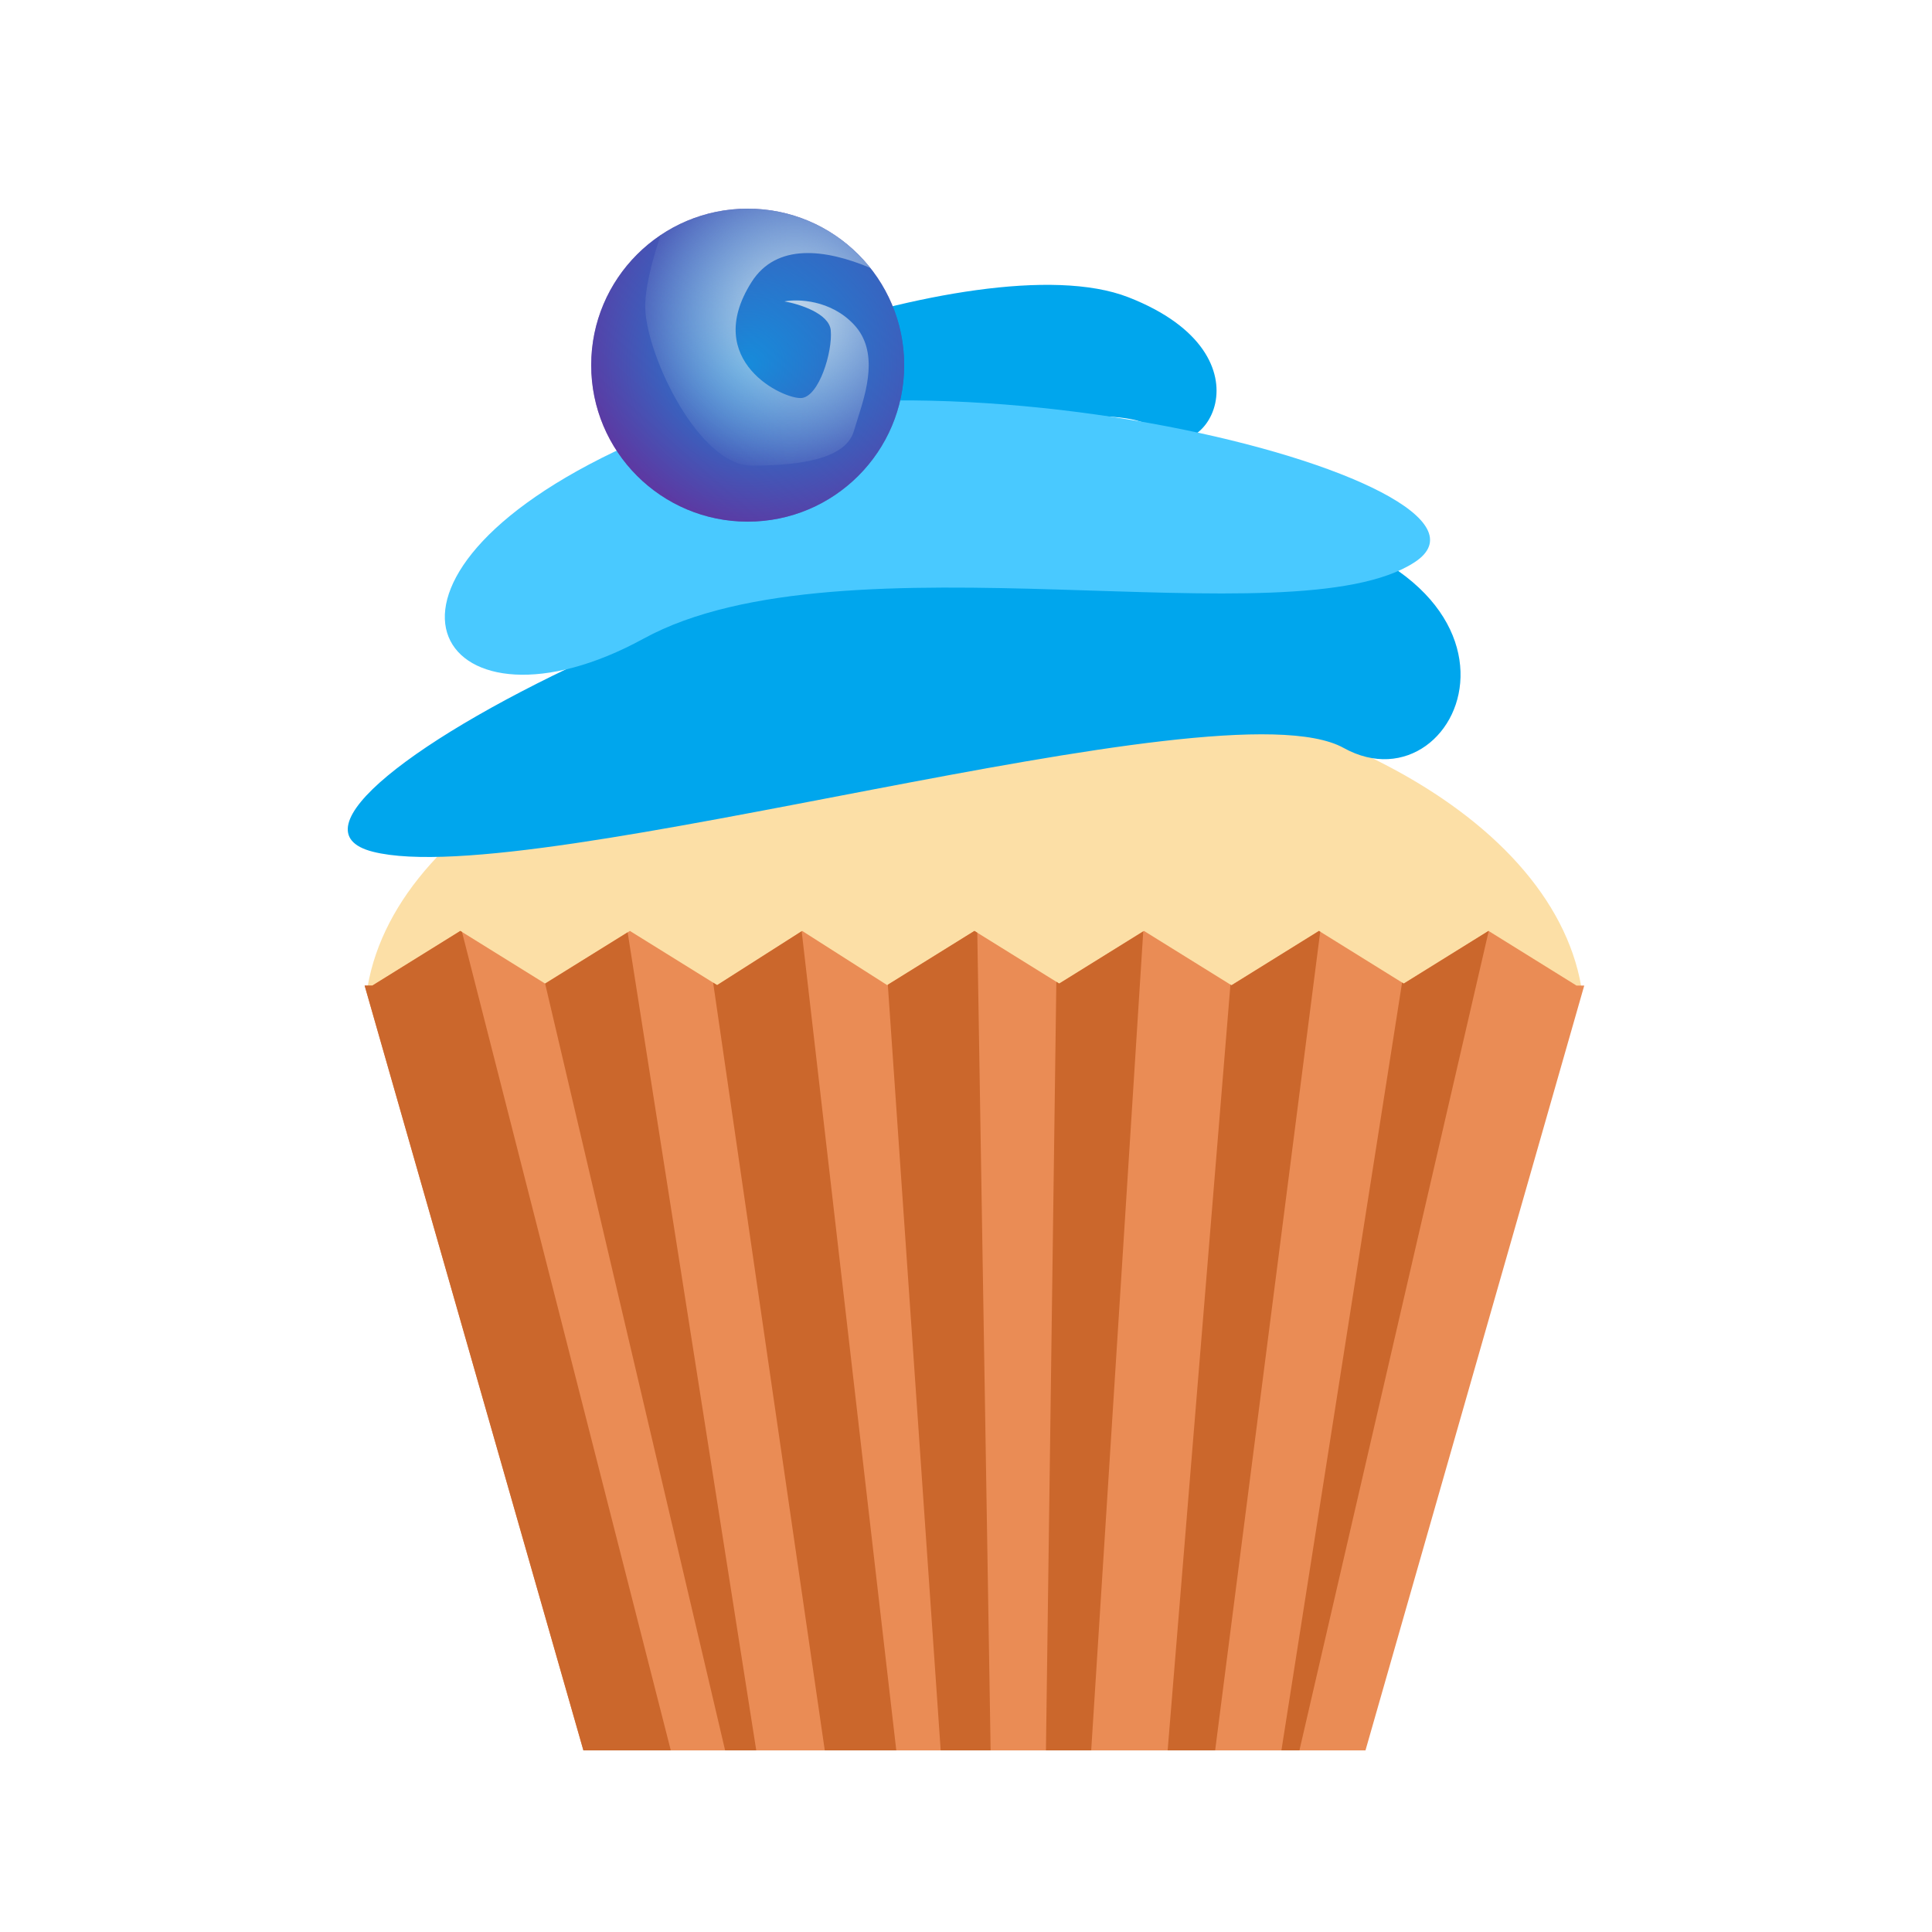 <svg width="500" height="500" viewBox="0 0 500 500" fill="none" xmlns="http://www.w3.org/2000/svg">
<path fill-rule="evenodd" clip-rule="evenodd" d="M409.226 255.304H95.142C103.036 209.921 170.333 174.472 252.184 174.472C334.035 174.472 401.332 209.921 409.226 255.304Z" fill="#FCDFA6"/>
<path fill-rule="evenodd" clip-rule="evenodd" d="M407.995 255.062L385.231 240.923L363.292 254.549L341.354 240.923L318.707 254.988L296.061 240.923L274.123 254.549L252.184 240.923L229.602 254.948L207.599 240.923L185.596 254.948L163.014 240.923L141.076 254.549L119.137 240.923L96.373 255.062H94.368L150.984 453H353.384L410 255.062H407.995Z" fill="#EA8C55"/>
<path fill-rule="evenodd" clip-rule="evenodd" d="M162.434 241.284L141.077 254.548L187.662 453H195.72L162.434 241.284ZM231.96 453H213.454L184.558 254.304L185.596 254.948L207.472 241.004L231.96 453ZM256.373 453H243.448L229.767 254.846L252.184 240.923L252.922 241.382L256.373 453ZM282.401 453H270.689L273.38 254.088L274.123 254.549L295.874 241.039L282.401 453ZM314.479 453H302.186L318.437 254.821L318.707 254.988L341.354 240.923L341.673 241.121L314.479 453ZM336.291 453H331.627L362.859 254.28L363.292 254.549L385.231 240.923L385.278 240.953L336.291 453ZM119.566 241.189L119.137 240.923L96.373 255.062H94.368L150.984 453H173.602L119.566 241.189Z" fill="#CB672C"/>
<path d="M347.723 193.56C315.877 175.886 138.245 231.026 96.491 220.425C54.737 209.823 224.584 122.16 315.877 132.765C407.169 143.369 379.569 211.234 347.723 193.56Z" fill="#00A6ED"/>
<path d="M298.616 111.037C286.674 98.659 178.836 125.21 161.62 115.315C144.403 105.419 252.822 61.63 292.025 76.93C331.228 92.231 310.557 123.416 298.616 111.037Z" fill="#00A6ED"/>
<path d="M166.553 165.282C218.215 137.005 334.443 166.263 366.123 145.488C397.803 124.714 231.892 81.932 159.016 116.897C86.14 151.862 114.891 193.559 166.553 165.282Z" fill="#49C9FF"/>
<circle cx="193.5" cy="94.5" r="40.5" fill="url(#paint0_radial_3_137)"/>
<circle cx="193.5" cy="94.5" r="40.5" fill="url(#paint1_linear_3_137)" fill-opacity="0.5"/>
<path fill-rule="evenodd" clip-rule="evenodd" d="M170.963 60.845C168.605 67.903 166.804 75.094 167 80C167.5 92.5 181 120.5 194.5 120.5C208 120.5 219 118.5 221 111.5C221.263 110.581 221.586 109.567 221.931 108.481C224.22 101.295 227.515 90.95 221 84C215 77.6 206.5 77.333 203 78C206.833 78.667 214.6 81.1 215 85.5C215.5 91 212 102.5 207.5 103C203 103.5 181.5 93.5 194.5 73C200.957 62.818 213.659 64.444 225.235 69.335C217.816 59.992 206.358 54 193.5 54C185.159 54 177.406 56.522 170.963 60.845Z" fill="url(#paint2_angular_3_137)"/>
<defs>
<radialGradient id="paint0_radial_3_137" cx="0" cy="0" r="1" gradientUnits="userSpaceOnUse" gradientTransform="translate(193.5 94.5) rotate(90) scale(40.5)">
<stop stop-color="#00A6ED"/>
<stop offset="1" stop-color="#662E9B"/>
</radialGradient>
<linearGradient id="paint1_linear_3_137" x1="223" y1="57.5" x2="153" y2="137" gradientUnits="userSpaceOnUse">
<stop stop-color="#00A6ED"/>
<stop offset="1" stop-color="#662E9B"/>
</linearGradient>
<radialGradient id="paint2_angular_3_137" cx="0" cy="0" r="1" gradientUnits="userSpaceOnUse" gradientTransform="translate(205.243 81.25) rotate(-21.128) scale(43.695 42.59)">
<stop stop-color="#C5D8EA"/>
<stop offset="0.999" stop-color="#C5D8EA" stop-opacity="0"/>
</radialGradient>
</defs>
</svg>
